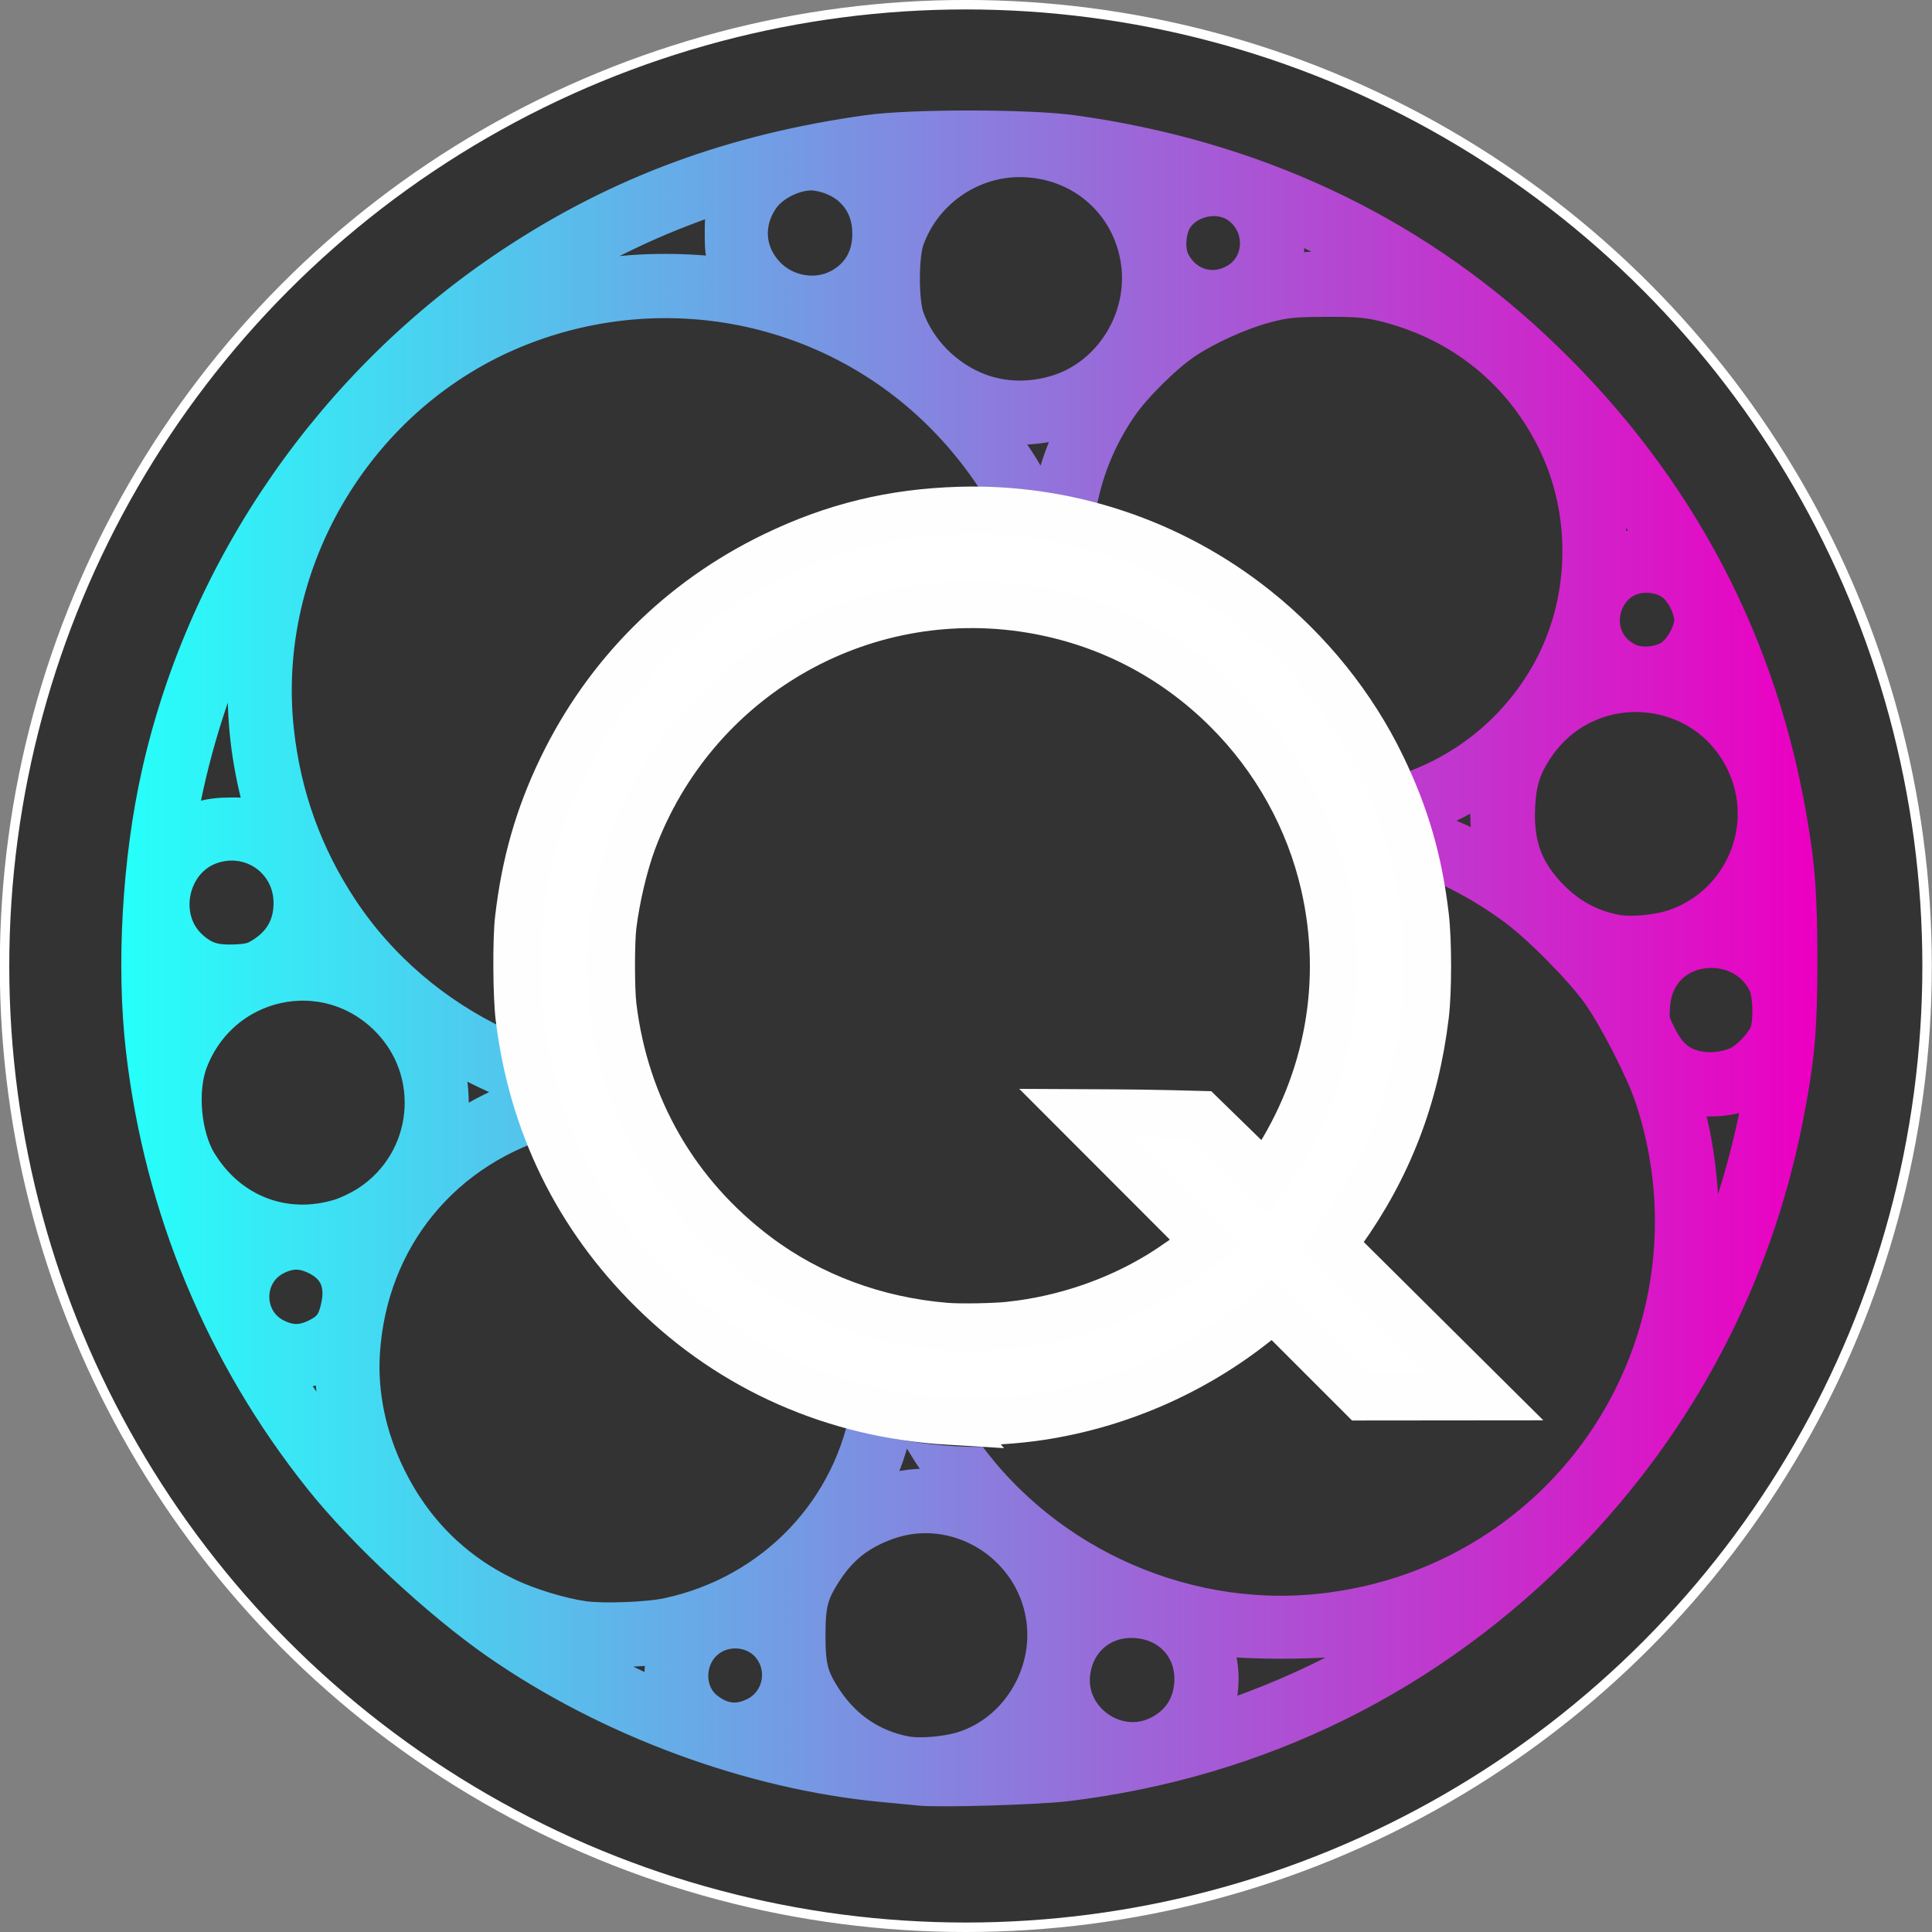 <?xml version="1.0" encoding="UTF-8"?>
<svg width="67.733mm" height="67.733mm" version="1.1" viewBox="0 0 67.733 67.733" xmlns="http://www.w3.org/2000/svg" xmlns:cc="http://creativecommons.org/ns#" xmlns:dc="http://purl.org/dc/elements/1.1/" xmlns:rdf="http://www.w3.org/1999/02/22-rdf-syntax-ns#" xmlns:xlink="http://www.w3.org/1999/xlink">
 <rect x="0" y="0" width="67.733" height="67.733" fill="#808080" stroke="none"/>
 <defs>
  <linearGradient id="linearGradient8217" x1="3624.5" x2="3978.4" y1="7886.8" y2="7886.8" gradientTransform="matrix(.166 0 0 .166 -746.01 -1248.1)" gradientUnits="userSpaceOnUse">
   <stop stop-color="#26fffa" offset="0"/>
   <stop stop-color="#eb00c2" offset="1"/>
  </linearGradient>
 </defs>
 <g transform="translate(148.91 -27.608)">
  <g fill="#333">
   <circle cx="-115.05" cy="61.474" r="33.701" enable-background="new" stroke="#fff" stroke-linecap="square" stroke-width=".332" style="paint-order:markers stroke fill"/>
   <path d="m-116.65 90.08c-0.183-0.018-0.762-0.073-1.287-0.123-4.579-0.432-9.528-2.259-13.401-4.949-2.035-1.414-4.645-3.843-6.137-5.711-3.429-4.297-5.551-9.401-6.192-14.9-0.34-2.915-0.132-6.597 0.543-9.607 1.613-7.192 6.087-13.641 12.32-17.758 3.721-2.458 7.652-3.909 12.368-4.566 1.492-0.208 5.579-0.205 7.097 5e-3 6.239 0.862 11.636 3.376 16.02 7.461 4.736 4.412 7.732 9.845 8.87 16.082 0.339 1.856 0.422 2.894 0.424 5.271 0 2.398-0.093 3.443-0.503 5.52-1.086 5.5-3.724 10.512-7.654 14.539-4.721 4.838-10.652 7.77-17.366 8.586-0.987 0.12-4.4 0.221-5.105 0.151zm5.022-0.751c0.616-0.07 1.132-0.139 1.146-0.153 0.014-0.014-0.106-0.106-0.266-0.205-0.397-0.245-1.016-0.948-1.142-1.296-0.125-0.346-0.195-0.357-0.352-0.052-0.224 0.434-0.918 1.122-1.544 1.533l-0.623 0.408 0.83-0.053c0.457-0.029 1.334-0.111 1.951-0.181zm-3.462-0.198c1.992-0.62 3.289-2.72 2.982-4.827-0.398-2.73-3.228-4.451-5.79-3.521-1.018 0.37-1.706 0.914-2.285 1.81-0.507 0.785-0.617 1.204-0.617 2.348 0 1.144 0.111 1.568 0.615 2.34 0.712 1.091 1.748 1.791 2.995 2.022 0.523 0.097 1.49 0.018 2.099-0.172zm-4.216-0.08c-0.379-0.25-1.103-0.992-1.353-1.389-0.123-0.195-0.242-0.353-0.265-0.352-0.023 0.002-0.143 0.17-0.268 0.375-0.131 0.216-0.384 0.468-0.599 0.599-0.205 0.124-0.374 0.25-0.376 0.278 0 0.058 0 0.058 1.616 0.399 1.436 0.302 1.584 0.313 1.245 0.09zm11.042-0.446c0.802-0.374 1.278-1.054 1.348-1.928 0.112-1.399-0.914-2.482-2.346-2.475-1.214 6e-3 -2.149 0.88-2.261 2.112-0.156 1.724 1.689 3.021 3.259 2.29zm2.499-0.585c2.655-0.91 4.998-2.115 7.314-3.762 0.4-0.284 0.839-0.613 0.976-0.73l0.249-0.213-0.451 0.22c-1.181 0.576-2.748 1.058-4.197 1.292-0.857 0.138-3.382 0.138-4.22 0-0.358-0.059-0.667-0.091-0.687-0.071-0.02 0.02 0.064 0.23 0.187 0.468 0.432 0.832 0.353 2.081-0.181 2.868-0.11 0.162-0.168 0.294-0.129 0.294 0.039 0 0.551-0.165 1.139-0.366zm-16.577-0.103c1.019-0.508 1.297-1.841 0.568-2.725-0.633-0.768-1.852-0.835-2.581-0.143-0.761 0.722-0.732 2.009 0.06 2.64 0.619 0.494 1.267 0.57 1.954 0.227zm-2.898-0.393c0-0.017-0.056-0.165-0.125-0.329-0.18-0.432-0.159-1.341 0.043-1.786 0.09-0.199 0.164-0.369 0.164-0.378 0-9e-3 -0.327 0.035-0.726 0.097-1.367 0.213-3.381 0.012-4.669-0.465-0.544-0.201-0.493-0.159 0.817 0.676 1.314 0.838 4.495 2.384 4.495 2.186zm-0.208-3.073c3.797-0.816 6.651-3.818 7.225-7.603 0.712-4.687-2.193-9.049-6.838-10.267-0.702-0.184-0.979-0.211-2.214-0.215-1.267-4e-3 -1.493 0.017-2.214 0.211-3.993 1.072-6.676 4.34-6.931 8.446-0.092 1.483 0.225 3.008 0.923 4.441 0.938 1.923 2.39 3.368 4.294 4.273 0.78 0.371 1.914 0.716 2.72 0.829 0.722 0.101 2.31 0.041 3.033-0.114zm4.026-0.125c0-0.133 0.071-0.469 0.157-0.746 0.094-0.303 0.119-0.48 0.062-0.443-0.052 0.034-0.369 0.243-0.705 0.465l-0.61 0.404 0.32 0.147c0.176 0.081 0.394 0.206 0.486 0.278 0.237 0.187 0.29 0.168 0.29-0.105zm10.983-0.468 0.41-0.19-0.571-0.294c-0.314-0.162-0.763-0.408-0.998-0.548l-0.427-0.253 0.192 0.479c0.105 0.263 0.237 0.712 0.292 0.997l0.1 0.518 0.295-0.259c0.162-0.143 0.48-0.345 0.706-0.449zm7.788 0.456c2.332-0.238 4.502-1.016 6.425-2.304 5.211-3.49 7.438-10.058 5.437-16.036-0.314-0.938-1.28-2.822-1.884-3.672-0.606-0.854-2.097-2.364-2.98-3.019-5.384-3.99-12.858-3.614-17.751 0.894-2.516 2.318-4.05 5.363-4.446 8.827-0.357 3.121 0.478 6.464 2.3 9.214 2.792 4.213 7.863 6.61 12.898 6.096zm-14.815-4.271c0.815-0.173 1.356-0.153 2.432 0.089l0.288 0.065-0.425-0.491c-0.633-0.732-1.31-1.784-1.846-2.868l-0.478-0.966-0.104 0.799c-0.14 1.071-0.429 2.038-0.913 3.054l-0.401 0.842 0.44-0.202c0.242-0.111 0.696-0.256 1.008-0.322zm-18.526-0.209c-0.629-1.25-1.035-2.912-1.036-4.245v-0.637l-0.379 0.212c-0.443 0.248-1.236 0.341-1.733 0.204-0.18-0.05-0.335-0.082-0.344-0.072-0.048 0.052 1.175 1.899 1.881 2.841 0.729 0.973 1.807 2.283 1.878 2.283 0.015 0-0.104-0.263-0.266-0.584zm-1.717-5.192c0.537-0.268 0.744-0.553 0.882-1.216 0.183-0.884-0.119-1.544-0.882-1.924-0.564-0.281-1.06-0.282-1.618-4e-3 -1.294 0.645-1.294 2.504 0 3.149 0.557 0.278 1.054 0.276 1.618-4e-3zm48.121-0.703c1.211-2.415 2.149-5.254 2.604-7.881 0.083-0.479 0.137-0.887 0.121-0.906-0.016-0.019-0.114 0.042-0.216 0.136-0.679 0.622-1.939 0.814-2.91 0.445-0.129-0.049-0.248-0.089-0.265-0.089-0.018 0 0.039 0.205 0.125 0.456 0.456 1.325 0.707 3.255 0.638 4.898-0.06 1.425-0.215 2.371-0.607 3.715-0.106 0.364 0.088 0.07 0.511-0.773zm-50.592-2.542 0.334-0.331-0.604-0.301c-0.332-0.165-0.786-0.452-1.008-0.636-0.222-0.185-0.416-0.336-0.431-0.336-0.042 0 0.342 1.106 0.685 1.974l0.304 0.771 0.193-0.405c0.106-0.223 0.343-0.554 0.527-0.736zm4.392-0.713c0-0.035-0.099-0.012-0.224 0.051-0.125 0.064-0.426 0.18-0.668 0.259l-0.439 0.144 0.2 0.185c0.11 0.102 0.268 0.289 0.351 0.416l0.151 0.231 0.313-0.611c0.172-0.336 0.315-0.64 0.317-0.675zm17.355-1.679c0.165-1.696 0.659-3.453 1.367-4.864 0.207-0.412 0.329-0.721 0.271-0.685-0.058 0.036-0.395 0.259-0.749 0.496-1.679 1.124-4.024 2.04-5.734 2.241-0.261 0.031-0.495 0.088-0.519 0.127-0.024 0.039 1e-4 0.071 0.054 0.071 0.162 0 1.396 0.643 1.938 1.01 1.159 0.784 2.284 1.987 2.938 3.14l0.306 0.54 0.019-0.581c0.011-0.32 0.059-0.992 0.108-1.494zm-18.481 1.448c0.279-0.087 0.741-0.311 1.025-0.497 2.352-1.544 2.684-4.843 0.686-6.813-2.288-2.255-6.07-1.422-7.234 1.594-0.411 1.064-0.262 2.745 0.328 3.72 1.117 1.845 3.16 2.63 5.195 1.996zm4.783-3.428c0.673-0.391 1.493-0.74 2.283-0.969 0.274-0.08 0.442-0.164 0.373-0.187-0.068-0.023-0.423-0.143-0.788-0.265-0.871-0.293-2.155-0.906-3.008-1.435l-0.684-0.425 0.171 0.334c0.448 0.879 0.607 2.283 0.369 3.268-0.066 0.274-0.122 0.53-0.123 0.568 0 0.039 0.174-0.064 0.391-0.228 0.217-0.164 0.674-0.461 1.017-0.66zm7.898-1.304c3.595-0.367 6.886-2.067 9.175-4.74 1.755-2.049 2.8-4.297 3.277-7.042 0.138-0.795 0.14-3.332 0-4.15-0.492-2.937-1.694-5.398-3.656-7.483-3.924-4.17-9.997-5.504-15.356-3.371-5.702 2.269-9.305 8.243-8.639 14.323 0.254 2.321 1.016 4.433 2.299 6.367 2.789 4.207 7.87 6.609 12.898 6.096zm36.408-0.649c0.424-0.217 0.99-0.858 1.097-1.245 0.138-0.496 0.1-1.42-0.074-1.803-0.362-0.796-1.171-1.306-2.083-1.311-1.278-8e-3 -2.224 0.87-2.305 2.141-0.036 0.557-0.019 0.636 0.26 1.189 0.391 0.776 0.869 1.147 1.62 1.259 0.493 0.073 1.065-0.015 1.485-0.23zm-55.024-0.879c0.236-0.533 0.588-1.016 1.119-1.536l0.464-0.454-0.433-0.16c-0.535-0.198-1.056-0.547-1.348-0.904l-0.221-0.27 0.048 1.287c0.048 1.282 0.134 2.407 0.182 2.407 0.014 0 0.1-0.167 0.19-0.371zm51.4-2.585 0.219-0.424-0.633-0.055c-0.348-0.03-0.744-0.079-0.88-0.108l-0.247-0.053 0.338 0.408c0.186 0.224 0.447 0.573 0.579 0.775l0.241 0.368 0.082-0.243c0.045-0.134 0.18-0.434 0.301-0.667zm-45.344-0.546c-0.244-0.289-0.574-0.721-0.734-0.959-0.16-0.238-0.314-0.434-0.342-0.435-0.028-0.002-0.074 0.139-0.102 0.31-0.028 0.172-0.176 0.522-0.33 0.778l-0.28 0.465 0.639 0.053c0.352 0.029 0.841 0.123 1.087 0.208 0.246 0.085 0.461 0.143 0.476 0.13 0.016-0.013-0.171-0.261-0.415-0.551zm-2.882 0.245c0.787-0.464 1.191-1.165 1.185-2.055-0.01-1.562-1.467-2.643-2.972-2.205-1.708 0.497-2.212 2.83-0.861 3.987 0.484 0.415 0.901 0.544 1.651 0.514 0.5-0.02 0.708-0.07 0.996-0.24zm53.032-2.097c-0.053-0.73-0.113-1.344-0.132-1.363-0.042-0.042-0.013-0.09-0.367 0.606-0.16 0.314-0.521 0.821-0.804 1.127l-0.513 0.556 0.405 0.104c0.431 0.111 1.261 0.652 1.377 0.898 0.123 0.262 0.137-0.519 0.034-1.927zm-3.478 1.087c2.484-0.862 3.666-3.696 2.528-6.063-1.484-3.084-5.749-3.368-7.647-0.51-0.459 0.691-0.633 1.237-0.679 2.125-0.07 1.357 0.259 2.314 1.113 3.237 0.711 0.768 1.535 1.231 2.518 1.414 0.558 0.104 1.548 0.011 2.167-0.203zm-20.249-2.897c0.952-0.466 2.514-0.996 3.473-1.177 1.237-0.234 1.195-0.193 0.517-0.504-1.629-0.748-3.275-2.197-4.19-3.688l-0.477-0.777v0.7c0 2.058-0.559 4.442-1.455 6.226l-0.371 0.738 0.859-0.566c0.472-0.311 1.213-0.739 1.645-0.951zm14.015 0.137c-0.22-0.705-0.243-2.01-0.048-2.643 0.071-0.228 0.129-0.421 0.129-0.427 0-7e-3 -0.307 0.195-0.684 0.449-0.837 0.564-1.799 1.024-2.662 1.273l-0.649 0.188 0.981 0.345c1.118 0.393 1.842 0.716 2.558 1.142 0.274 0.163 0.51 0.284 0.525 0.269 0.014-0.014-0.053-0.282-0.151-0.595zm-46.255-0.535c0.513-0.45 0.966-0.602 1.804-0.606 0.599-0.002 0.827 0.033 1.15 0.18 0.282 0.128 0.39 0.15 0.359 0.07-0.024-0.062-0.118-0.37-0.209-0.684-0.843-2.897-0.784-5.878 0.173-8.743 0.153-0.459 0.271-0.834 0.261-0.834-0.041 0-0.791 1.352-1.177 2.123-1.046 2.087-1.828 4.288-2.336 6.569-0.207 0.929-0.412 2.182-0.357 2.182 0.022 0 0.172-0.116 0.333-0.257zm42.087-1.194c2.713-0.579 5.027-2.362 6.274-4.835 1.224-2.428 1.261-5.419 0.099-7.877-1.234-2.608-3.477-4.407-6.314-5.065-0.511-0.119-0.969-0.152-1.992-0.145-1.149 7e-3 -1.438 0.037-2.14 0.224-0.924 0.245-2.116 0.784-2.892 1.307-0.731 0.492-1.815 1.564-2.319 2.294-3.214 4.649-1.491 11.08 3.599 13.431 1.713 0.792 3.898 1.048 5.686 0.666zm12.213-4.412c-0.235-0.633-0.455-1.202-0.489-1.264-0.042-0.077-0.141 0.03-0.318 0.343-0.141 0.25-0.379 0.551-0.529 0.668-0.149 0.117-0.255 0.226-0.233 0.242 0.021 0.016 0.286 0.152 0.589 0.302 0.302 0.15 0.732 0.434 0.955 0.631 0.223 0.197 0.415 0.329 0.429 0.294 0.013-0.035-0.168-0.582-0.403-1.216zm-4.832 9e-3 0.516-0.182-0.216-0.199c-0.119-0.109-0.277-0.297-0.352-0.417l-0.136-0.218-0.307 0.662c-0.237 0.51-0.275 0.647-0.165 0.599 0.078-0.035 0.375-0.145 0.659-0.245zm2.959-0.592c0.424-0.294 0.799-0.989 0.799-1.482 0-0.211-0.088-0.518-0.228-0.794-0.299-0.591-0.739-0.9-1.373-0.965-2.001-0.207-2.749 2.52-0.93 3.392 0.491 0.235 1.273 0.167 1.732-0.151zm-0.926-3.806c0.401 0 0.729-0.01 0.729-0.022 0-0.064-0.974-1.581-1.377-2.145-0.463-0.648-1.436-1.876-1.934-2.44l-0.256-0.291 0.325 0.706c0.59 1.281 0.917 2.717 0.917 4.027v0.613l0.433-0.224c0.374-0.194 0.532-0.224 1.162-0.224zm-20.858-1.31c0.138-1.046 0.447-2.048 0.943-3.048 0.237-0.479 0.445-0.9 0.461-0.935 0.016-0.035-0.096 8e-3 -0.248 0.097-0.817 0.473-2.287 0.69-3.265 0.482-0.32-0.068-0.592-0.114-0.605-0.102-0.013 0.012 0.158 0.241 0.381 0.51 0.223 0.268 0.598 0.777 0.835 1.131 0.447 0.667 1.339 2.371 1.339 2.557 0 0.284 0.074-0.035 0.16-0.691zm0.196-4.129c1.992-0.62 3.289-2.72 2.982-4.827-0.319-2.192-2.142-3.755-4.376-3.754-1.861 2e-3 -3.552 1.204-4.166 2.964-0.212 0.606-0.212 2.247 0 2.853 0.421 1.206 1.427 2.23 2.652 2.699 0.908 0.347 1.926 0.37 2.908 0.064zm-6.098-2.592c-0.127-0.377-0.233-0.847-0.234-1.045v-0.36l-0.381 0.335c-0.209 0.184-0.543 0.414-0.741 0.509l-0.36 0.174 0.716 0.375c0.394 0.206 0.811 0.446 0.927 0.533 0.116 0.087 0.232 0.159 0.258 0.16 0.026 2e-3 -0.058-0.306-0.185-0.682zm9.714 0.197c0.166-0.131 0.484-0.353 0.706-0.493l0.403-0.255-0.279-0.117c-0.153-0.064-0.395-0.215-0.538-0.335l-0.259-0.219-0.098 0.5c-0.054 0.275-0.15 0.648-0.214 0.829-0.064 0.181-0.095 0.329-0.07 0.329 0.026 0 0.183-0.107 0.349-0.239zm-22.035-1.078c1.642-0.543 2.981-0.76 4.655-0.756 0.909 2e-3 1.887 0.086 2.468 0.21l0.225 0.048-0.265-0.525c-0.24-0.475-0.265-0.596-0.266-1.279 0-0.686 0.023-0.801 0.263-1.266 0.145-0.281 0.231-0.511 0.191-0.511-0.171 0-1.516 0.463-2.556 0.881-2.14 0.859-4.464 2.158-6.269 3.505-1.218 0.909-1.221 0.913-0.268 0.436 0.45-0.226 1.271-0.56 1.823-0.743zm10.883-0.298c0.782-0.458 1.17-1.237 1.1-2.209-0.08-1.111-0.862-1.931-2.019-2.116-0.721-0.115-1.716 0.327-2.152 0.957-0.645 0.931-0.581 2.059 0.165 2.889 0.736 0.819 1.976 1.023 2.906 0.478zm13.847-0.157c1.1-0.645 1.141-2.244 0.077-2.992-0.76-0.534-1.941-0.315-2.478 0.459-0.321 0.463-0.383 1.294-0.133 1.78 0.498 0.97 1.603 1.298 2.534 0.753zm6.197-0.082c-1.216-0.813-4.155-2.372-4.864-2.58l-0.174-0.051 0.151 0.438c0.193 0.558 0.191 0.986-0.01 1.557-0.086 0.251-0.146 0.467-0.132 0.481 0.014 0.014 0.263-0.013 0.554-0.061 1.249-0.203 3.111-0.042 4.29 0.37 0.774 0.271 0.792 0.255 0.181-0.153zm-9.18-2.613c0.154-0.298 0.601-0.739 0.921-0.91l0.249-0.133-0.374-0.11c-0.46-0.136-2.279-0.523-2.457-0.523-0.074 0 0.069 0.181 0.334 0.423 0.255 0.233 0.618 0.662 0.807 0.955 0.189 0.292 0.356 0.531 0.371 0.531 0.015 0 0.082-0.105 0.148-0.233zm-8.895-0.285c0.392-0.583 0.911-1.096 1.515-1.496l0.498-0.33-0.996 0.055c-1.039 0.057-2.491 0.199-2.688 0.263-0.074 0.024 0 0.121 0.214 0.275 0.46 0.333 0.836 0.811 1.001 1.274 0.078 0.217 0.146 0.394 0.151 0.394 0.01 0 0.142-0.196 0.303-0.436z" enable-background="new" stroke="url(#linearGradient8217)" stroke-linecap="round" stroke-linejoin="round" stroke-width="1.66" style="paint-order:markers stroke fill"/>
   <circle cx="-114.5" cy="62.246" r="16.09" enable-background="new" style="paint-order:normal"/>
  </g>
  <path d="m-115.64 77.431c-3.996-0.238-7.585-1.818-10.371-4.567-2.657-2.621-4.241-5.855-4.697-9.591-0.092-0.755-0.104-2.703-0.021-3.431 0.223-1.948 0.697-3.61 1.513-5.302 1.587-3.29 4.169-5.872 7.458-7.46 2.095-1.011 4.137-1.507 6.494-1.577 3.758-0.112 7.434 1.114 10.376 3.462 1.872 1.494 3.403 3.4 4.418 5.5 0.838 1.732 1.302 3.335 1.528 5.28 0.1 0.856 0.1 2.61 0 3.444-0.342 2.866-1.298 5.35-2.941 7.636l-0.301 0.418 5.369 5.331-4.351 0.004-0.776-0.776-2.329-2.329-0.539 0.436c-2.264 1.829-5.04 3.021-7.923 3.4-0.934 0.123-2.074 0.17-2.908 0.121zm2.175-3.363c1.838-0.205 3.645-0.815 5.188-1.752 0.489-0.297 1.19-0.79 1.485-1.044l0.146-0.126-4.518-4.524 1.192 6e-3c0.656 0.002 1.639 0.017 2.186 0.031l0.994 0.026 1.127 1.099 1.127 1.099 0.268-0.409c1.933-2.95 2.567-6.435 1.789-9.845-0.525-2.301-1.715-4.442-3.409-6.13-1.892-1.886-4.254-3.097-6.885-3.531-5.992-0.987-11.815 2.406-13.95 8.128-0.301 0.807-0.58 1.987-0.7 2.956-0.071 0.576-0.071 2.236 0 2.825 0.43 3.561 2.195 6.626 5.046 8.767 1.884 1.414 4.172 2.266 6.633 2.468 0.505 0.042 1.728 0.019 2.28-0.043z" enable-background="new" fill="#fff" stroke="#fefefe" stroke-linecap="square" stroke-width="1.66" style="paint-order:markers stroke fill"/>
 </g>
</svg>
